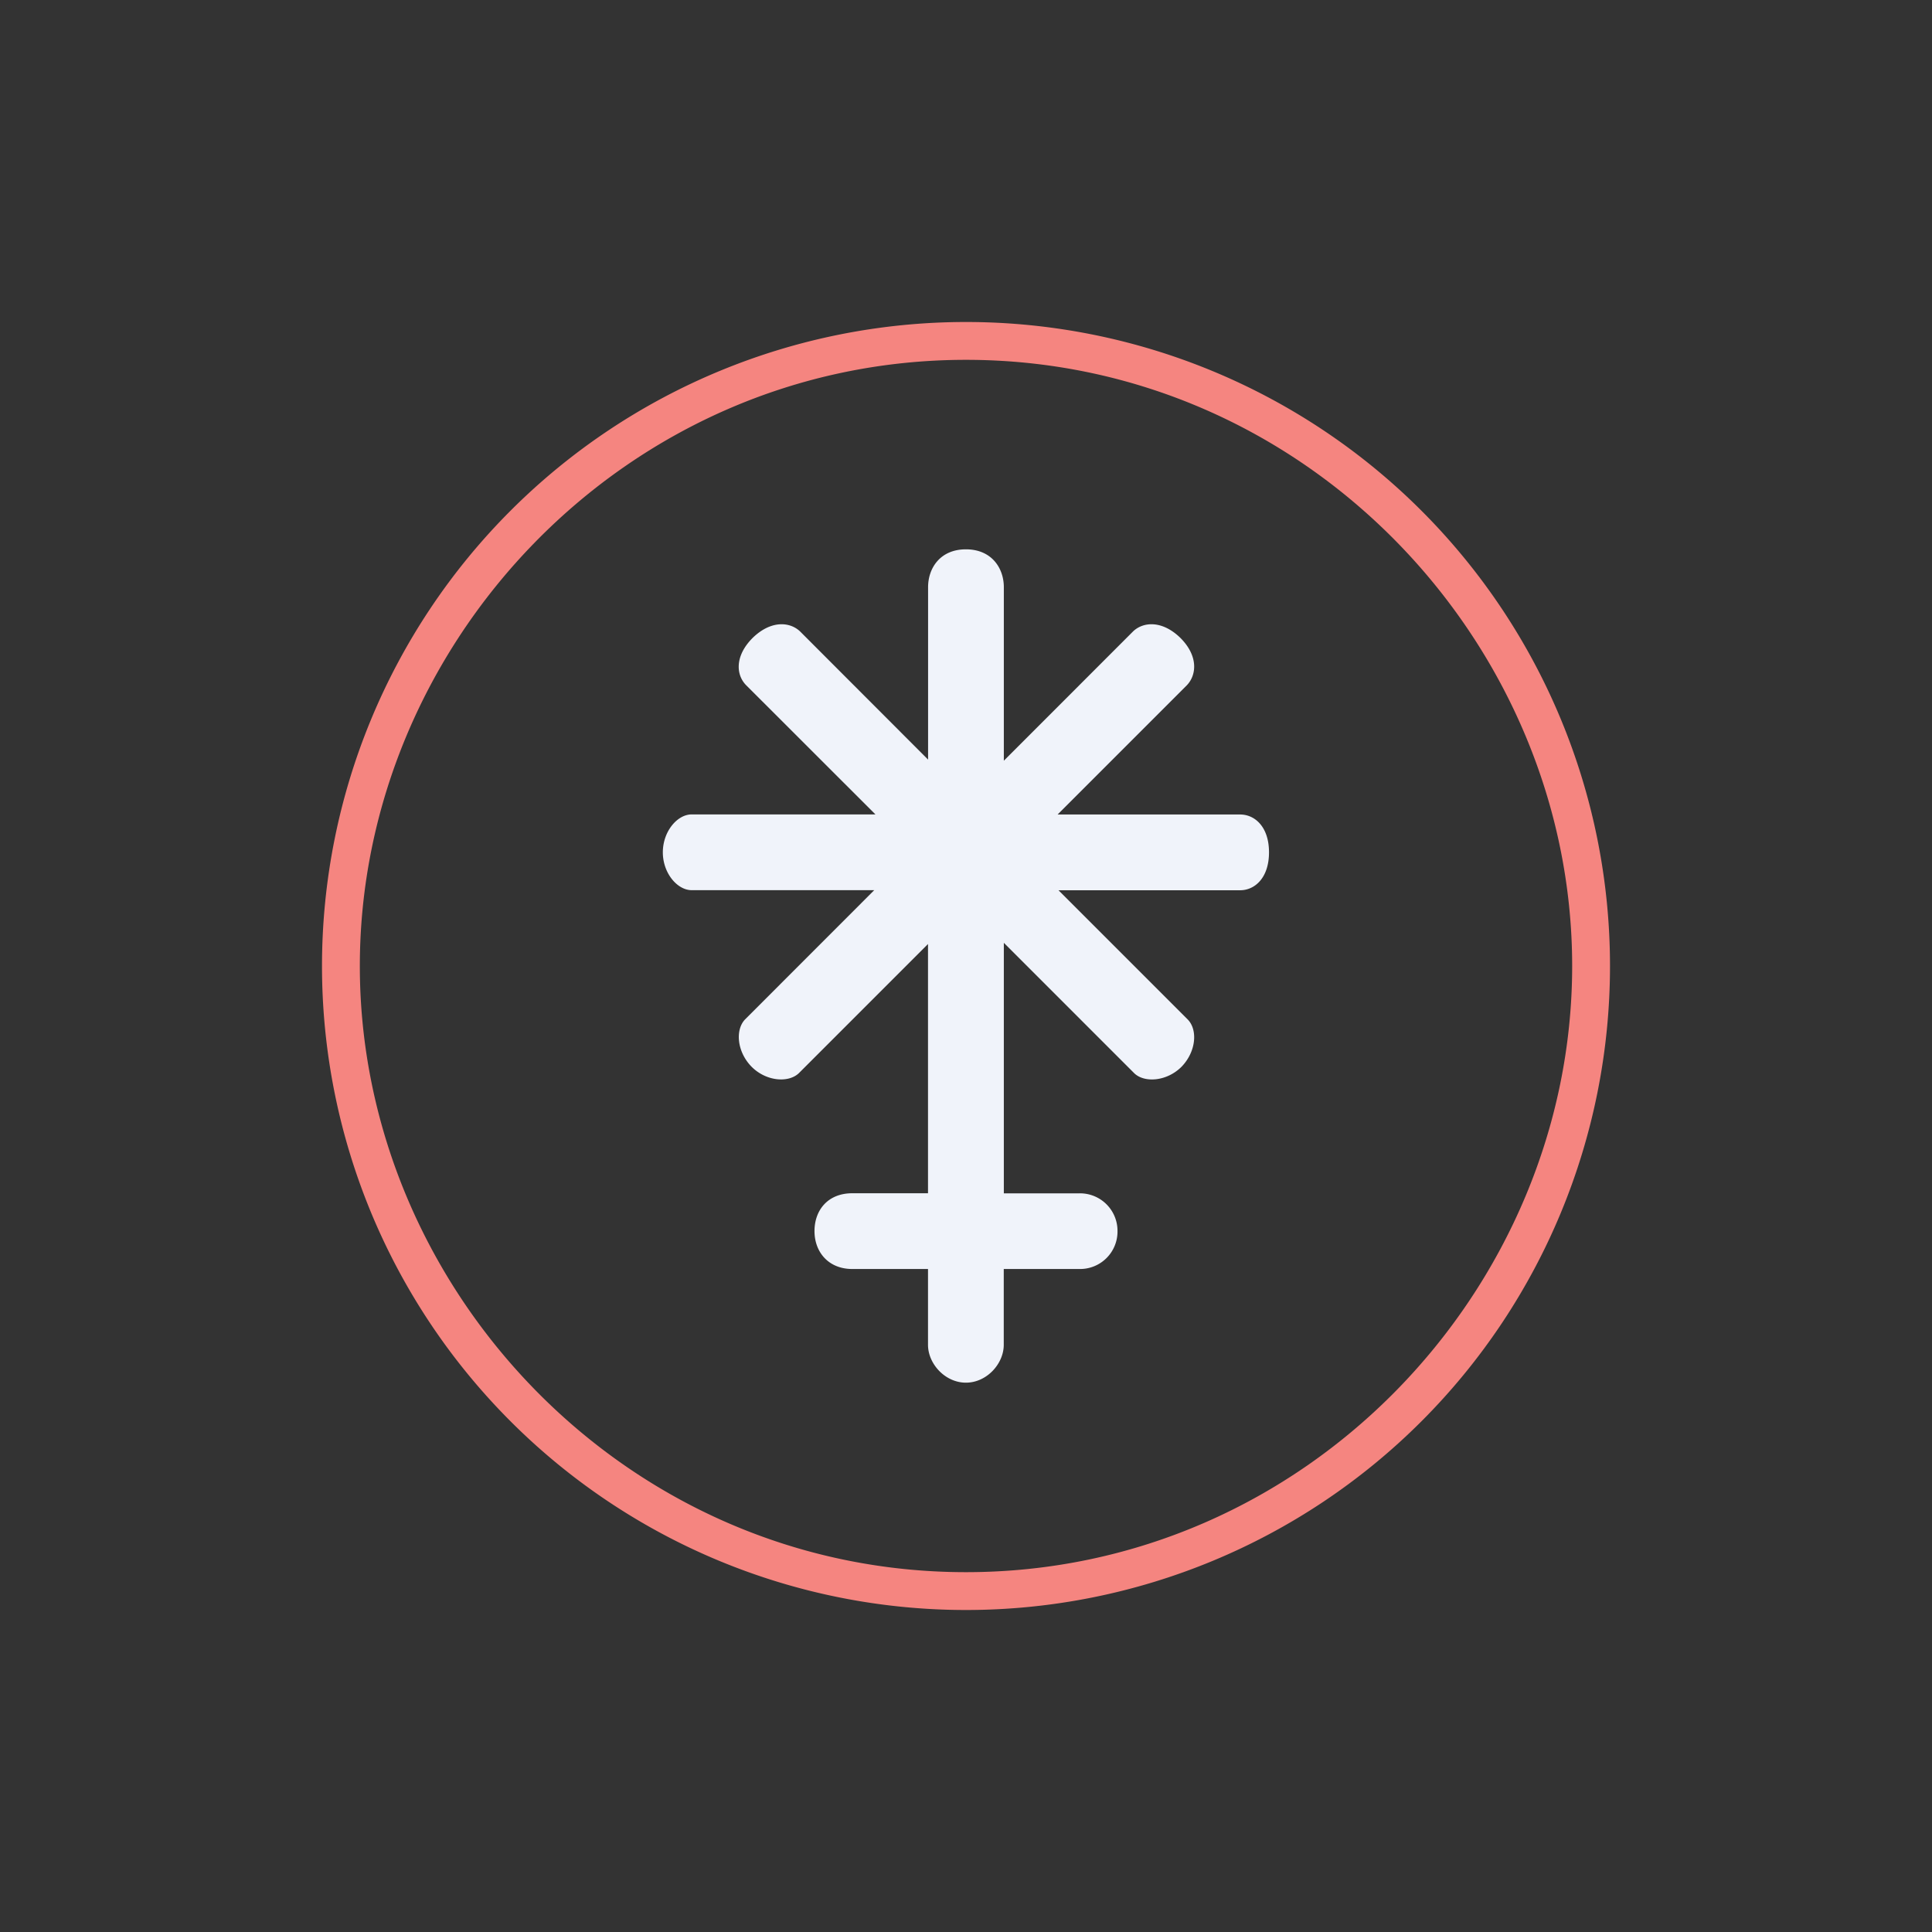 <svg xmlns="http://www.w3.org/2000/svg" width="24" height="24" fill="none" viewBox="0 0 24 24">
    <rect x="0" y="0" width="24" height="24" fill="#333333" stroke="none"/>
    <path fill="#F58580" d="M12 19.53c4.235 0 7.53-3.53 7.53-7.53S16.234 4.47 12 4.47 4.47 8 4.47 12s3.295 7.53 7.53 7.53M20 12a8 8 0 1 1-16 0 8 8 0 0 1 16 0"/>
    <path fill="#F0F3FA" d="M12.47 7.294c0-.235-.15-.47-.471-.47s-.47.235-.47.47v2.142l-1.59-1.592c-.128-.122-.363-.14-.589.08-.226.226-.207.462-.08.589l1.605 1.604H8.592c-.179 0-.358.212-.358.471s.18.47.358.47h2.268l-1.604 1.605c-.123.127-.104.4.08.588.183.184.46.203.588.08l1.604-1.604v3.096h-.94c-.306 0-.47.212-.47.47 0 .26.173.471.47.471h.94v.942c0 .235.212.47.471.47s.47-.235.47-.47v-.942h.942a.465.465 0 0 0 .471-.47.466.466 0 0 0-.47-.47h-.942v-3.112l1.62 1.62c.126.122.404.103.587-.08.184-.189.203-.462.076-.589l-1.604-1.604h2.257c.179 0 .358-.151.358-.471s-.179-.47-.358-.47h-2.268l1.605-1.605c.122-.127.146-.363-.08-.589-.226-.22-.461-.202-.588-.08L12.47 9.45z"/>
</svg>

